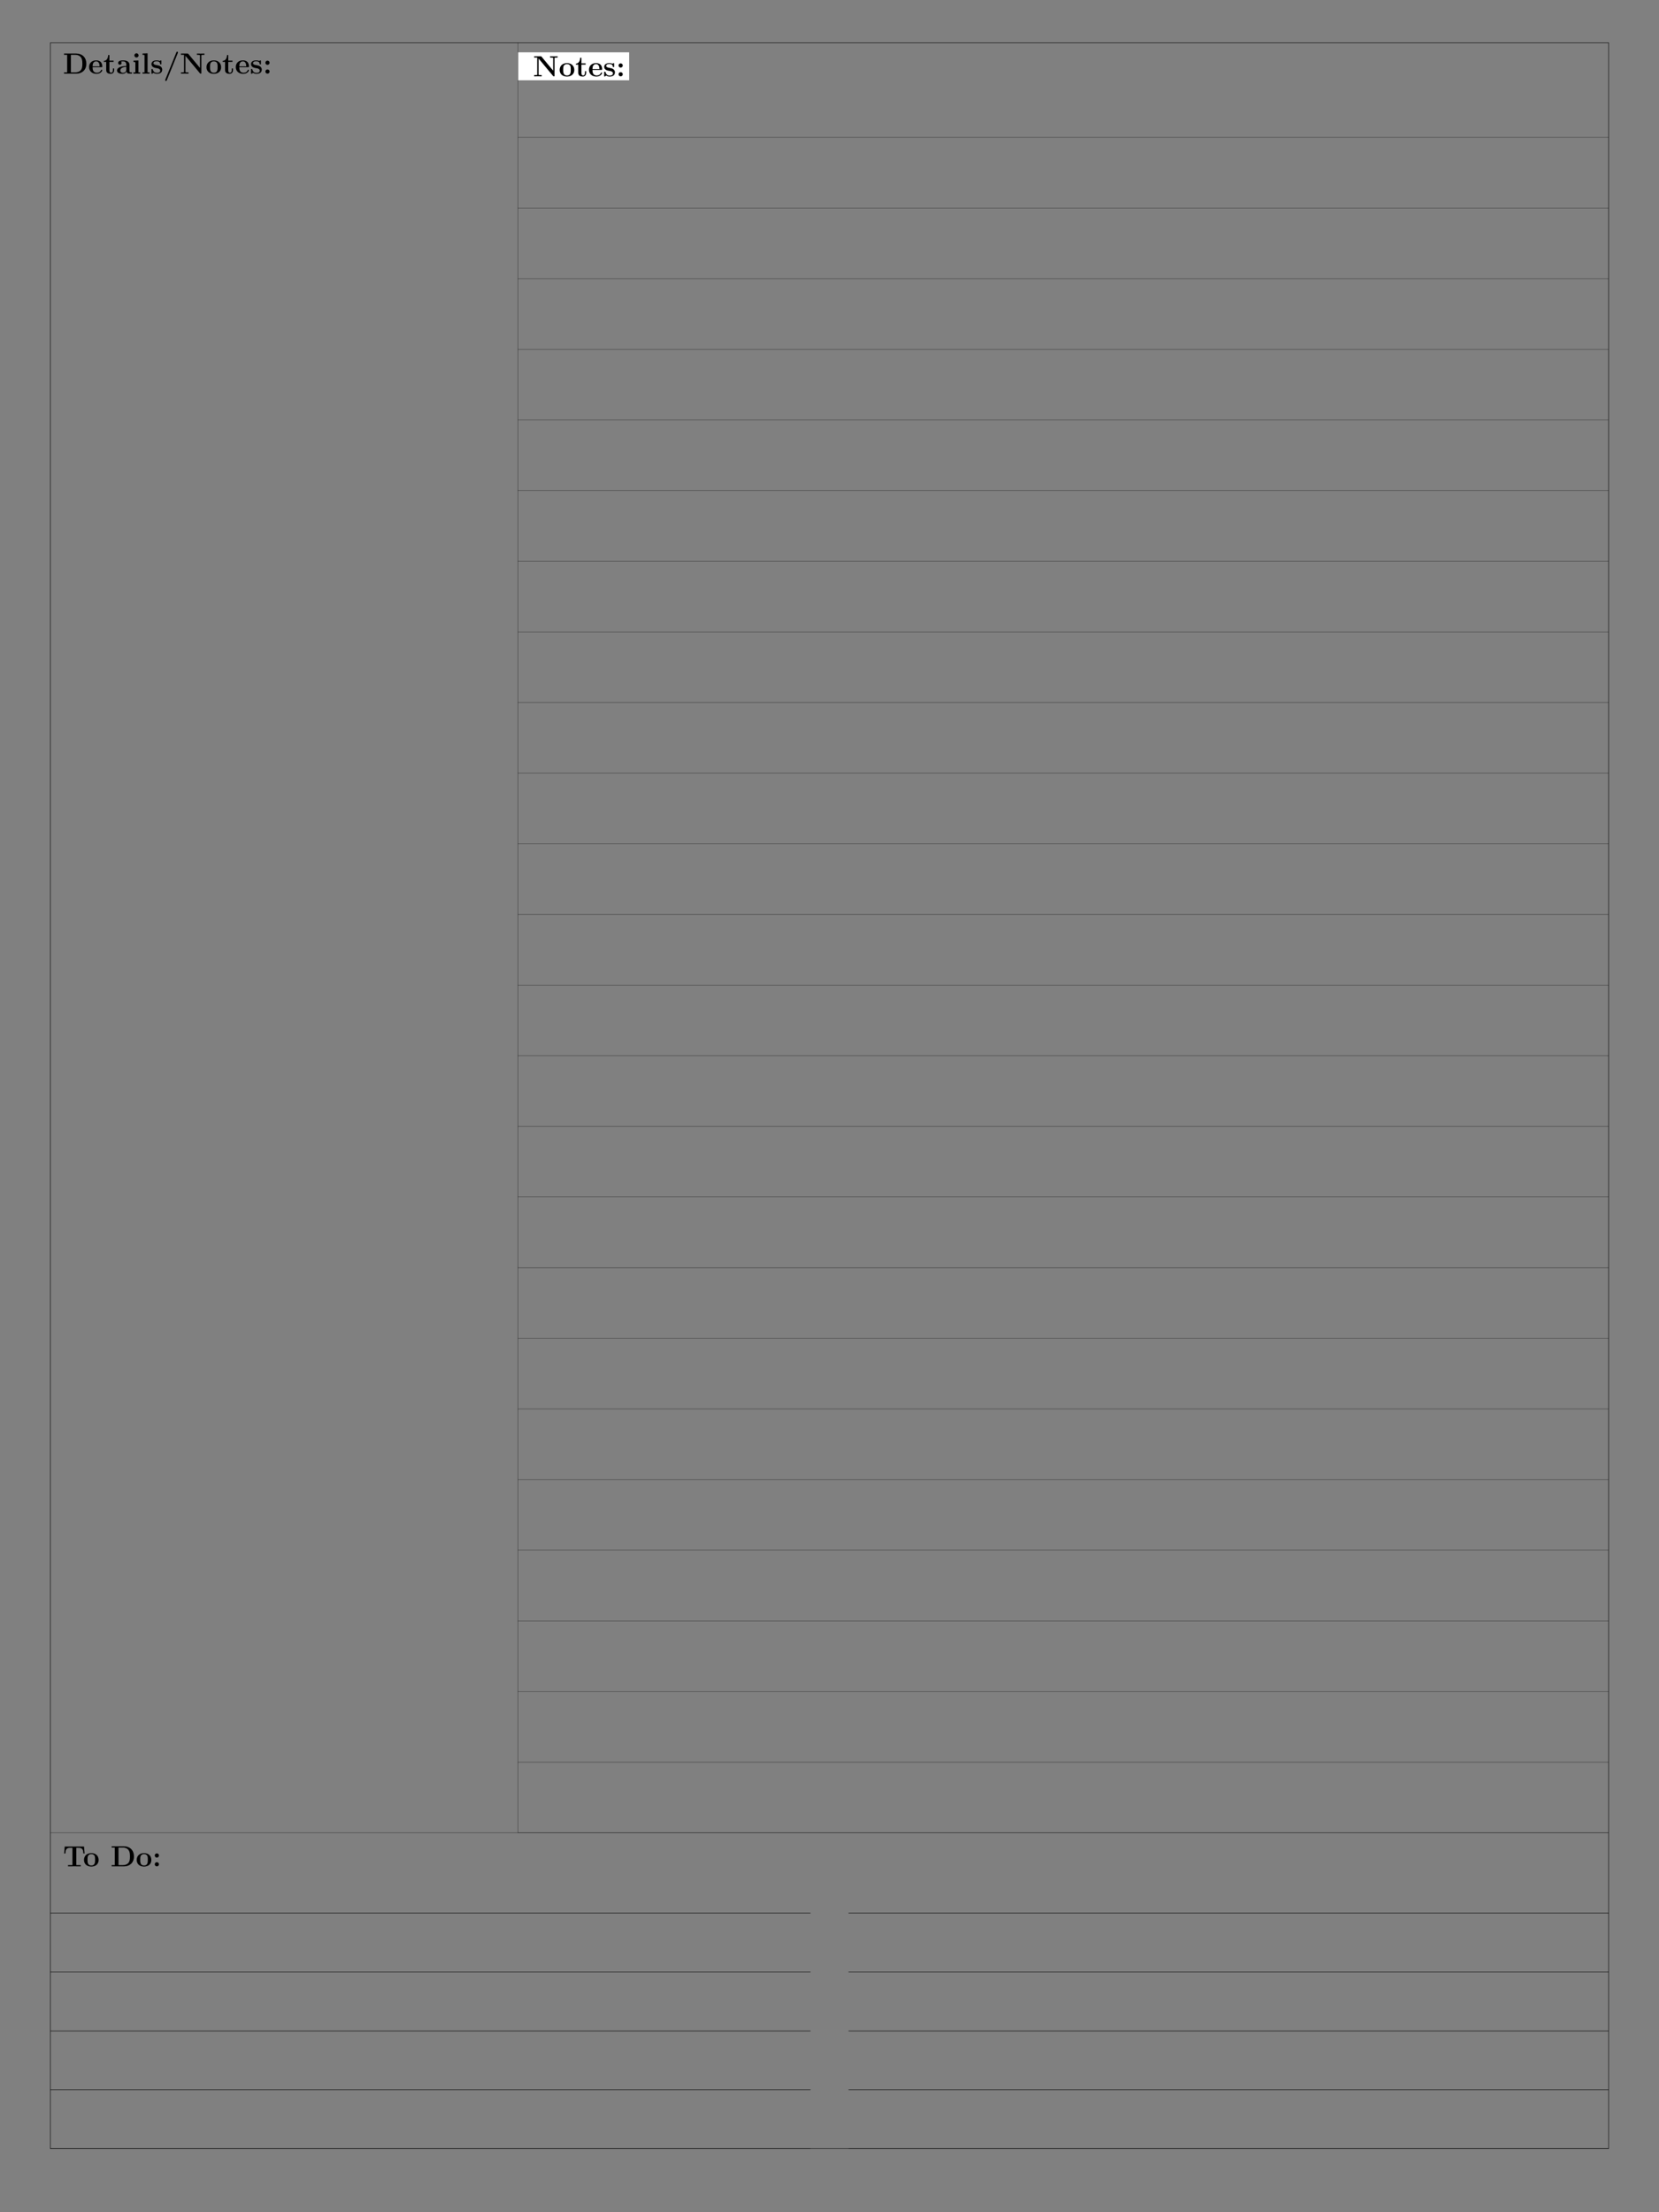 <?xml version="1.0" encoding="UTF-8"?>
<svg xmlns="http://www.w3.org/2000/svg" xmlns:xlink="http://www.w3.org/1999/xlink" width="1404.005pt" height="1872.007pt" viewBox="0 0 1404.005 1872.007" version="1.1">
<rect x="0" y="0" width="1404.005" height="1872.007" fill="#808080" stroke="none"/>
<defs>
<g>
<symbol overflow="visible" id="glyph0-0">
<path style="stroke:none;" d=""/>
</symbol>
<symbol overflow="visible" id="glyph0-1">
<path style="stroke:none;" d="M 0.938 -17 L 0.938 -15.938 L 3.562 -15.938 L 3.562 -1.062 L 0.938 -1.062 L 0.938 0 L 11.375 0 C 16.125 0 19.797 -3.047 19.797 -8.344 C 19.797 -13.953 16.031 -17 11.375 -17 Z M 6.719 -1.062 L 6.719 -15.938 L 10.438 -15.938 C 12.594 -15.938 14.328 -15.094 15.234 -13.797 C 15.953 -12.781 16.438 -11.578 16.438 -8.375 C 16.438 -5.484 16.062 -4.188 15.188 -3.016 C 14.328 -1.891 12.656 -1.062 10.438 -1.062 Z M 6.719 -1.062 "/>
</symbol>
<symbol overflow="visible" id="glyph0-2">
<path style="stroke:none;" d="M 11.203 -5.484 C 11.766 -5.484 11.922 -5.484 11.922 -6.094 C 11.922 -6.844 11.75 -8.703 10.609 -9.859 C 9.562 -10.906 8.172 -11.219 6.734 -11.219 C 2.875 -11.219 0.766 -8.703 0.766 -5.578 C 0.766 -2.109 3.328 0.156 7.062 0.156 C 10.797 0.156 11.922 -2.484 11.922 -2.906 C 11.922 -3.266 11.547 -3.266 11.406 -3.266 C 11 -3.266 10.984 -3.203 10.828 -2.875 C 10.188 -1.266 8.547 -0.75 7.359 -0.75 C 3.766 -0.75 3.734 -4.094 3.734 -5.484 Z M 3.734 -6.188 C 3.797 -7.219 3.812 -8.172 4.344 -9.062 C 4.812 -9.859 5.672 -10.406 6.734 -10.406 C 9.391 -10.406 9.609 -7.438 9.641 -6.188 Z M 3.734 -6.188 "/>
</symbol>
<symbol overflow="visible" id="glyph0-3">
<path style="stroke:none;" d="M 5.234 -9.938 L 8.797 -9.938 L 8.797 -11 L 5.234 -11 L 5.234 -15.734 L 4.188 -15.734 C 4.156 -13.281 2.969 -10.828 0.516 -10.75 L 0.516 -9.938 L 2.531 -9.938 L 2.531 -3.047 C 2.531 -0.422 4.562 0.156 6.344 0.156 C 8.172 0.156 9.266 -1.234 9.266 -3.078 L 9.266 -4.391 L 8.234 -4.391 L 8.234 -3.094 C 8.234 -1.469 7.484 -0.75 6.719 -0.75 C 5.234 -0.75 5.234 -2.406 5.234 -2.969 Z M 5.234 -9.938 "/>
</symbol>
<symbol overflow="visible" id="glyph0-4">
<path style="stroke:none;" d="M 11.406 -7.406 C 11.406 -9.688 9.594 -11.219 6.094 -11.219 C 4.703 -11.219 1.781 -11.109 1.781 -9.016 C 1.781 -7.984 2.578 -7.531 3.25 -7.531 C 3.984 -7.531 4.703 -8.047 4.703 -9 C 4.703 -9.469 4.531 -9.906 4.109 -10.188 C 4.938 -10.406 5.531 -10.406 6 -10.406 C 7.688 -10.406 8.703 -9.469 8.703 -7.438 L 8.703 -6.438 C 4.781 -6.438 0.844 -5.359 0.844 -2.609 C 0.844 -0.344 3.719 0.156 5.422 0.156 C 7.328 0.156 8.547 -0.891 9.047 -1.984 C 9.047 -1.062 9.047 0 11.547 0 L 12.812 0 C 13.328 0 13.531 0 13.531 -0.547 C 13.531 -1.062 13.312 -1.062 12.953 -1.062 C 11.406 -1.094 11.406 -1.484 11.406 -2.062 Z M 8.703 -3.438 C 8.703 -1.109 6.609 -0.672 5.828 -0.672 C 4.609 -0.672 3.594 -1.484 3.594 -2.625 C 3.594 -4.875 6.266 -5.656 8.703 -5.781 Z M 8.703 -3.438 "/>
</symbol>
<symbol overflow="visible" id="glyph0-5">
<path style="stroke:none;" d="M 5.531 -15.438 C 5.531 -16.453 4.703 -17.219 3.734 -17.219 C 2.719 -17.219 1.953 -16.375 1.953 -15.438 C 1.953 -14.5 2.719 -13.656 3.734 -13.656 C 4.703 -13.656 5.531 -14.422 5.531 -15.438 Z M 1.172 -10.953 L 1.172 -9.891 C 2.625 -9.891 2.797 -9.891 2.797 -8.922 L 2.797 -1.062 L 1.094 -1.062 L 1.094 0 C 1.656 -0.047 3.375 -0.047 4.047 -0.047 C 4.734 -0.047 6.312 -0.047 6.906 0 L 6.906 -1.062 L 5.375 -1.062 L 5.375 -11.156 Z M 1.172 -10.953 "/>
</symbol>
<symbol overflow="visible" id="glyph0-6">
<path style="stroke:none;" d="M 5.375 -17.203 L 1.094 -17 L 1.094 -15.938 C 2.625 -15.938 2.797 -15.938 2.797 -14.969 L 2.797 -1.062 L 1.094 -1.062 L 1.094 0 C 1.656 -0.047 3.422 -0.047 4.094 -0.047 C 4.766 -0.047 6.516 -0.047 7.094 0 L 7.094 -1.062 L 5.375 -1.062 Z M 5.375 -17.203 "/>
</symbol>
<symbol overflow="visible" id="glyph0-7">
<path style="stroke:none;" d="M 9.344 -10.578 C 9.344 -11.047 9.344 -11.219 8.969 -11.219 C 8.828 -11.219 8.766 -11.219 8.406 -11 C 8.297 -10.922 8.031 -10.75 7.906 -10.688 C 7.219 -11.078 6.297 -11.219 5.406 -11.219 C 4.656 -11.219 0.938 -11.219 0.938 -8 C 0.938 -5.406 4.016 -4.859 4.781 -4.734 C 5.453 -4.609 6.266 -4.453 6.375 -4.453 C 7.359 -4.234 8.344 -3.625 8.344 -2.578 C 8.344 -0.672 6.094 -0.672 5.578 -0.672 C 4.312 -0.672 2.75 -1.062 2.062 -3.469 C 1.906 -3.969 1.891 -3.984 1.469 -3.984 C 0.938 -3.984 0.938 -3.922 0.938 -3.344 L 0.938 -0.5 C 0.938 -0.031 0.938 0.156 1.312 0.156 C 1.484 0.156 1.531 0.156 2.031 -0.25 L 2.672 -0.719 C 3.797 0.156 5.125 0.156 5.578 0.156 C 6.938 0.156 10.031 -0.156 10.031 -3.438 C 10.031 -4.641 9.391 -5.453 8.891 -5.891 C 7.875 -6.734 7.031 -6.891 5.703 -7.141 C 4.109 -7.406 2.625 -7.688 2.625 -8.875 C 2.625 -10.484 4.828 -10.484 5.359 -10.484 C 8.109 -10.484 8.25 -8.75 8.297 -8.125 C 8.328 -7.812 8.531 -7.812 8.828 -7.812 C 9.344 -7.812 9.344 -7.875 9.344 -8.453 Z M 9.344 -10.578 "/>
</symbol>
<symbol overflow="visible" id="glyph0-8">
<path style="stroke:none;" d="M 12.234 -17.453 C 12.359 -17.75 12.359 -17.844 12.359 -17.891 C 12.359 -18.344 12.016 -18.578 11.703 -18.578 C 11.219 -18.578 11.125 -18.281 10.984 -17.938 L 1.656 5.062 C 1.531 5.359 1.531 5.453 1.531 5.5 C 1.531 5.953 1.891 6.188 2.203 6.188 C 2.672 6.188 2.781 5.922 2.922 5.547 Z M 12.234 -17.453 "/>
</symbol>
<symbol overflow="visible" id="glyph0-9">
<path style="stroke:none;" d="M 7.188 -16.703 C 6.938 -16.969 6.906 -17 6.422 -17 L 0.938 -17 L 0.938 -15.938 L 3.562 -15.938 L 3.562 -1.812 C 3.562 -1.266 3.547 -1.234 2.906 -1.141 C 2.453 -1.094 1.953 -1.062 1.516 -1.062 L 0.938 -1.062 L 0.938 0 C 1.516 -0.047 3.438 -0.047 4.141 -0.047 C 4.828 -0.047 6.797 -0.047 7.359 0 L 7.359 -1.062 L 6.797 -1.062 C 6.125 -1.062 6.078 -1.062 5.484 -1.141 C 4.766 -1.234 4.734 -1.266 4.734 -1.812 L 4.734 -15.094 L 17 -0.328 C 17.266 -0.031 17.297 0 17.625 0 C 18.219 0 18.219 -0.156 18.219 -0.719 L 18.219 -15.188 C 18.219 -15.734 18.234 -15.766 18.891 -15.859 C 19.328 -15.906 19.828 -15.938 20.266 -15.938 L 20.844 -15.938 L 20.844 -17 C 20.266 -16.953 18.344 -16.953 17.641 -16.953 C 16.953 -16.953 15 -16.953 14.422 -17 L 14.422 -15.938 L 15 -15.938 C 15.656 -15.938 15.719 -15.938 16.312 -15.859 C 17.031 -15.766 17.047 -15.734 17.047 -15.188 L 17.047 -4.828 Z M 7.188 -16.703 "/>
</symbol>
<symbol overflow="visible" id="glyph0-10">
<path style="stroke:none;" d="M 13.141 -5.422 C 13.141 -8.766 10.859 -11.219 6.969 -11.219 C 2.922 -11.219 0.766 -8.656 0.766 -5.422 C 0.766 -2.188 3.047 0.156 6.938 0.156 C 10.984 0.156 13.141 -2.297 13.141 -5.422 Z M 6.969 -0.75 C 3.734 -0.75 3.734 -3.641 3.734 -5.672 C 3.734 -6.844 3.734 -8.078 4.219 -8.969 C 4.766 -9.969 5.875 -10.406 6.938 -10.406 C 8.344 -10.406 9.25 -9.734 9.672 -9.047 C 10.156 -8.156 10.156 -6.859 10.156 -5.672 C 10.156 -3.625 10.156 -0.75 6.969 -0.75 Z M 6.969 -0.75 "/>
</symbol>
<symbol overflow="visible" id="glyph0-11">
<path style="stroke:none;" d="M 5.656 -9.219 C 5.656 -10.234 4.828 -11 3.859 -11 C 2.906 -11 2.078 -10.234 2.078 -9.219 C 2.078 -8.203 2.906 -7.438 3.859 -7.438 C 4.828 -7.438 5.656 -8.203 5.656 -9.219 Z M 5.656 -1.781 C 5.656 -2.797 4.828 -3.562 3.859 -3.562 C 2.906 -3.562 2.078 -2.797 2.078 -1.781 C 2.078 -0.766 2.906 0 3.859 0 C 4.828 0 5.656 -0.766 5.656 -1.781 Z M 5.656 -1.781 "/>
</symbol>
<symbol overflow="visible" id="glyph0-12">
<path style="stroke:none;" d="M 17.844 -16.781 L 1.516 -16.781 L 1.016 -10.906 L 2.062 -10.906 C 2.281 -13.609 2.484 -15.719 6.047 -15.719 L 8.047 -15.719 L 8.047 -1.062 L 4.312 -1.062 L 4.312 0 C 6.297 -0.047 8.844 -0.047 9.688 -0.047 C 11.203 -0.047 13.078 -0.047 15.062 0 L 15.062 -1.062 L 11.328 -1.062 L 11.328 -15.719 L 13.312 -15.719 C 16.875 -15.719 17.078 -13.625 17.297 -10.906 L 18.344 -10.906 Z M 17.844 -16.781 "/>
</symbol>
</g>
</defs>
<g id="surface1">
<path style="fill:none;stroke-width:0.399;stroke-linecap:butt;stroke-linejoin:miter;stroke:rgb(25%,25%,25%);stroke-opacity:1;stroke-miterlimit:10;" d="M 395.617 267.294 L 1318.711 267.294 " transform="matrix(1,0,0,-1,42.656,1818.216)"/>
<path style="fill:none;stroke-width:0.399;stroke-linecap:butt;stroke-linejoin:miter;stroke:rgb(25%,25%,25%);stroke-opacity:1;stroke-miterlimit:10;" d="M 395.617 327.071 L 1318.711 327.071 " transform="matrix(1,0,0,-1,42.656,1818.216)"/>
<path style="fill:none;stroke-width:0.399;stroke-linecap:butt;stroke-linejoin:miter;stroke:rgb(25%,25%,25%);stroke-opacity:1;stroke-miterlimit:10;" d="M 395.617 386.849 L 1318.711 386.849 " transform="matrix(1,0,0,-1,42.656,1818.216)"/>
<path style="fill:none;stroke-width:0.399;stroke-linecap:butt;stroke-linejoin:miter;stroke:rgb(25%,25%,25%);stroke-opacity:1;stroke-miterlimit:10;" d="M 395.617 446.626 L 1318.711 446.626 " transform="matrix(1,0,0,-1,42.656,1818.216)"/>
<path style="fill:none;stroke-width:0.399;stroke-linecap:butt;stroke-linejoin:miter;stroke:rgb(25%,25%,25%);stroke-opacity:1;stroke-miterlimit:10;" d="M 395.617 506.4 L 1318.711 506.4 " transform="matrix(1,0,0,-1,42.656,1818.216)"/>
<path style="fill:none;stroke-width:0.399;stroke-linecap:butt;stroke-linejoin:miter;stroke:rgb(25%,25%,25%);stroke-opacity:1;stroke-miterlimit:10;" d="M 395.617 566.177 L 1318.711 566.177 " transform="matrix(1,0,0,-1,42.656,1818.216)"/>
<path style="fill:none;stroke-width:0.399;stroke-linecap:butt;stroke-linejoin:miter;stroke:rgb(25%,25%,25%);stroke-opacity:1;stroke-miterlimit:10;" d="M 395.617 625.954 L 1318.711 625.954 " transform="matrix(1,0,0,-1,42.656,1818.216)"/>
<path style="fill:none;stroke-width:0.399;stroke-linecap:butt;stroke-linejoin:miter;stroke:rgb(25%,25%,25%);stroke-opacity:1;stroke-miterlimit:10;" d="M 395.617 685.732 L 1318.711 685.732 " transform="matrix(1,0,0,-1,42.656,1818.216)"/>
<path style="fill:none;stroke-width:0.399;stroke-linecap:butt;stroke-linejoin:miter;stroke:rgb(25%,25%,25%);stroke-opacity:1;stroke-miterlimit:10;" d="M 395.617 745.509 L 1318.711 745.509 " transform="matrix(1,0,0,-1,42.656,1818.216)"/>
<path style="fill:none;stroke-width:0.399;stroke-linecap:butt;stroke-linejoin:miter;stroke:rgb(25%,25%,25%);stroke-opacity:1;stroke-miterlimit:10;" d="M 395.617 805.286 L 1318.711 805.286 " transform="matrix(1,0,0,-1,42.656,1818.216)"/>
<path style="fill:none;stroke-width:0.399;stroke-linecap:butt;stroke-linejoin:miter;stroke:rgb(25%,25%,25%);stroke-opacity:1;stroke-miterlimit:10;" d="M 395.617 865.06 L 1318.711 865.06 " transform="matrix(1,0,0,-1,42.656,1818.216)"/>
<path style="fill:none;stroke-width:0.399;stroke-linecap:butt;stroke-linejoin:miter;stroke:rgb(25%,25%,25%);stroke-opacity:1;stroke-miterlimit:10;" d="M 395.617 924.837 L 1318.711 924.837 " transform="matrix(1,0,0,-1,42.656,1818.216)"/>
<path style="fill:none;stroke-width:0.399;stroke-linecap:butt;stroke-linejoin:miter;stroke:rgb(25%,25%,25%);stroke-opacity:1;stroke-miterlimit:10;" d="M 395.617 984.614 L 1318.711 984.614 " transform="matrix(1,0,0,-1,42.656,1818.216)"/>
<path style="fill:none;stroke-width:0.399;stroke-linecap:butt;stroke-linejoin:miter;stroke:rgb(25%,25%,25%);stroke-opacity:1;stroke-miterlimit:10;" d="M 395.617 1044.392 L 1318.711 1044.392 " transform="matrix(1,0,0,-1,42.656,1818.216)"/>
<path style="fill:none;stroke-width:0.399;stroke-linecap:butt;stroke-linejoin:miter;stroke:rgb(25%,25%,25%);stroke-opacity:1;stroke-miterlimit:10;" d="M 395.617 1104.169 L 1318.711 1104.169 " transform="matrix(1,0,0,-1,42.656,1818.216)"/>
<path style="fill:none;stroke-width:0.399;stroke-linecap:butt;stroke-linejoin:miter;stroke:rgb(25%,25%,25%);stroke-opacity:1;stroke-miterlimit:10;" d="M 395.617 1163.943 L 1318.711 1163.943 " transform="matrix(1,0,0,-1,42.656,1818.216)"/>
<path style="fill:none;stroke-width:0.399;stroke-linecap:butt;stroke-linejoin:miter;stroke:rgb(25%,25%,25%);stroke-opacity:1;stroke-miterlimit:10;" d="M 395.617 1223.72 L 1318.711 1223.72 " transform="matrix(1,0,0,-1,42.656,1818.216)"/>
<path style="fill:none;stroke-width:0.399;stroke-linecap:butt;stroke-linejoin:miter;stroke:rgb(25%,25%,25%);stroke-opacity:1;stroke-miterlimit:10;" d="M 395.617 1283.497 L 1318.711 1283.497 " transform="matrix(1,0,0,-1,42.656,1818.216)"/>
<path style="fill:none;stroke-width:0.399;stroke-linecap:butt;stroke-linejoin:miter;stroke:rgb(25%,25%,25%);stroke-opacity:1;stroke-miterlimit:10;" d="M 395.617 1343.275 L 1318.711 1343.275 " transform="matrix(1,0,0,-1,42.656,1818.216)"/>
<path style="fill:none;stroke-width:0.399;stroke-linecap:butt;stroke-linejoin:miter;stroke:rgb(25%,25%,25%);stroke-opacity:1;stroke-miterlimit:10;" d="M 395.617 1403.052 L 1318.711 1403.052 " transform="matrix(1,0,0,-1,42.656,1818.216)"/>
<path style="fill:none;stroke-width:0.399;stroke-linecap:butt;stroke-linejoin:miter;stroke:rgb(25%,25%,25%);stroke-opacity:1;stroke-miterlimit:10;" d="M 395.617 1462.825 L 1318.711 1462.825 " transform="matrix(1,0,0,-1,42.656,1818.216)"/>
<path style="fill:none;stroke-width:0.399;stroke-linecap:butt;stroke-linejoin:miter;stroke:rgb(25%,25%,25%);stroke-opacity:1;stroke-miterlimit:10;" d="M 395.617 1522.603 L 1318.711 1522.603 " transform="matrix(1,0,0,-1,42.656,1818.216)"/>
<path style="fill:none;stroke-width:0.399;stroke-linecap:butt;stroke-linejoin:miter;stroke:rgb(25%,25%,25%);stroke-opacity:1;stroke-miterlimit:10;" d="M 395.617 1582.38 L 1318.711 1582.38 " transform="matrix(1,0,0,-1,42.656,1818.216)"/>
<path style="fill:none;stroke-width:0.399;stroke-linecap:butt;stroke-linejoin:miter;stroke:rgb(25%,25%,25%);stroke-opacity:1;stroke-miterlimit:10;" d="M 395.617 1642.157 L 1318.711 1642.157 " transform="matrix(1,0,0,-1,42.656,1818.216)"/>
<path style="fill:none;stroke-width:0.399;stroke-linecap:butt;stroke-linejoin:miter;stroke:rgb(25%,25%,25%);stroke-opacity:1;stroke-miterlimit:10;" d="M 395.617 1701.935 L 1318.711 1701.935 " transform="matrix(1,0,0,-1,42.656,1818.216)"/>
<path style="fill:none;stroke-width:0.199;stroke-linecap:butt;stroke-linejoin:miter;stroke:rgb(0%,0%,0%);stroke-opacity:1;stroke-miterlimit:10;" d="M 0 267.294 L 1318.711 267.294 " transform="matrix(1,0,0,-1,42.656,1818.216)"/>
<path style="fill:none;stroke-width:0.199;stroke-linecap:butt;stroke-linejoin:miter;stroke:rgb(0%,0%,0%);stroke-opacity:1;stroke-miterlimit:10;" d="M 395.617 267.294 L 395.617 1782.04 " transform="matrix(1,0,0,-1,42.656,1818.216)"/>
<path style="fill:none;stroke-width:0.399;stroke-linecap:butt;stroke-linejoin:miter;stroke:rgb(0%,0%,0%);stroke-opacity:1;stroke-miterlimit:10;" d="M 0 0.001 L 0 1782.04 L 1318.711 1782.04 L 1318.711 0.001 Z M 0 0.001 " transform="matrix(1,0,0,-1,42.656,1818.216)"/>
<path style="fill:none;stroke-width:0.399;stroke-linecap:butt;stroke-linejoin:miter;stroke:rgb(0%,0%,0%);stroke-opacity:1;stroke-miterlimit:10;" d="M 0 0.001 L 643.274 0.001 " transform="matrix(1,0,0,-1,42.656,1818.216)"/>
<path style="fill:none;stroke-width:0.399;stroke-linecap:butt;stroke-linejoin:miter;stroke:rgb(0%,0%,0%);stroke-opacity:1;stroke-miterlimit:10;" d="M 675.438 0.001 L 1318.711 0.001 " transform="matrix(1,0,0,-1,42.656,1818.216)"/>
<path style="fill:none;stroke-width:0.399;stroke-linecap:butt;stroke-linejoin:miter;stroke:rgb(0%,0%,0%);stroke-opacity:1;stroke-miterlimit:10;" d="M 0 49.814 L 643.274 49.814 " transform="matrix(1,0,0,-1,42.656,1818.216)"/>
<path style="fill:none;stroke-width:0.399;stroke-linecap:butt;stroke-linejoin:miter;stroke:rgb(0%,0%,0%);stroke-opacity:1;stroke-miterlimit:10;" d="M 675.438 49.814 L 1318.711 49.814 " transform="matrix(1,0,0,-1,42.656,1818.216)"/>
<path style="fill:none;stroke-width:0.399;stroke-linecap:butt;stroke-linejoin:miter;stroke:rgb(0%,0%,0%);stroke-opacity:1;stroke-miterlimit:10;" d="M 0 99.626 L 643.274 99.626 " transform="matrix(1,0,0,-1,42.656,1818.216)"/>
<path style="fill:none;stroke-width:0.399;stroke-linecap:butt;stroke-linejoin:miter;stroke:rgb(0%,0%,0%);stroke-opacity:1;stroke-miterlimit:10;" d="M 675.438 99.626 L 1318.711 99.626 " transform="matrix(1,0,0,-1,42.656,1818.216)"/>
<path style="fill:none;stroke-width:0.399;stroke-linecap:butt;stroke-linejoin:miter;stroke:rgb(0%,0%,0%);stroke-opacity:1;stroke-miterlimit:10;" d="M 0 149.443 L 643.274 149.443 " transform="matrix(1,0,0,-1,42.656,1818.216)"/>
<path style="fill:none;stroke-width:0.399;stroke-linecap:butt;stroke-linejoin:miter;stroke:rgb(0%,0%,0%);stroke-opacity:1;stroke-miterlimit:10;" d="M 675.438 149.443 L 1318.711 149.443 " transform="matrix(1,0,0,-1,42.656,1818.216)"/>
<path style="fill:none;stroke-width:0.399;stroke-linecap:butt;stroke-linejoin:miter;stroke:rgb(0%,0%,0%);stroke-opacity:1;stroke-miterlimit:10;" d="M 0 199.255 L 643.274 199.255 " transform="matrix(1,0,0,-1,42.656,1818.216)"/>
<path style="fill:none;stroke-width:0.399;stroke-linecap:butt;stroke-linejoin:miter;stroke:rgb(0%,0%,0%);stroke-opacity:1;stroke-miterlimit:10;" d="M 675.438 199.255 L 1318.711 199.255 " transform="matrix(1,0,0,-1,42.656,1818.216)"/>
<g style="fill:rgb(0%,0%,0%);fill-opacity:1;">
  <use xlink:href="#glyph0-1" x="53.263" y="62.321"/>
  <use xlink:href="#glyph0-2" x="74.637" y="62.321"/>
  <use xlink:href="#glyph0-3" x="87.36" y="62.321"/>
  <use xlink:href="#glyph0-4" x="98.204" y="62.321"/>
  <use xlink:href="#glyph0-5" x="111.761" y="62.321"/>
  <use xlink:href="#glyph0-6" x="119.507" y="62.321"/>
  <use xlink:href="#glyph0-7" x="127.252" y="62.321"/>
  <use xlink:href="#glyph0-8" x="138.253" y="62.321"/>
  <use xlink:href="#glyph0-9" x="152.196" y="62.321"/>
  <use xlink:href="#glyph0-10" x="173.998" y="62.321"/>
  <use xlink:href="#glyph0-3" x="187.941" y="62.321"/>
  <use xlink:href="#glyph0-2" x="198.786" y="62.321"/>
  <use xlink:href="#glyph0-7" x="211.509" y="62.321"/>
  <use xlink:href="#glyph0-11" x="222.509" y="62.321"/>
</g>
<g style="fill:rgb(0%,0%,0%);fill-opacity:1;">
  <use xlink:href="#glyph0-12" x="53.263" y="1579.353"/>
</g>
<g style="fill:rgb(0%,0%,0%);fill-opacity:1;">
  <use xlink:href="#glyph0-10" x="70.326" y="1579.353"/>
</g>
<g style="fill:rgb(0%,0%,0%);fill-opacity:1;">
  <use xlink:href="#glyph0-1" x="93.564" y="1579.353"/>
  <use xlink:href="#glyph0-10" x="114.938" y="1579.353"/>
  <use xlink:href="#glyph0-11" x="128.881" y="1579.353"/>
</g>
<path style=" stroke:none;fill-rule:nonzero;fill:rgb(100%,100%,100%);fill-opacity:1;" d="M 438.473 67.926 L 532.469 67.926 L 532.469 44.277 L 438.473 44.277 Z M 438.473 67.926 "/>
<g style="fill:rgb(0%,0%,0%);fill-opacity:1;">
  <use xlink:href="#glyph0-9" x="451.083" y="64.628"/>
  <use xlink:href="#glyph0-10" x="472.886" y="64.628"/>
  <use xlink:href="#glyph0-3" x="486.828" y="64.628"/>
  <use xlink:href="#glyph0-2" x="497.673" y="64.628"/>
  <use xlink:href="#glyph0-7" x="510.396" y="64.628"/>
  <use xlink:href="#glyph0-11" x="521.397" y="64.628"/>
</g>
</g>
</svg>
